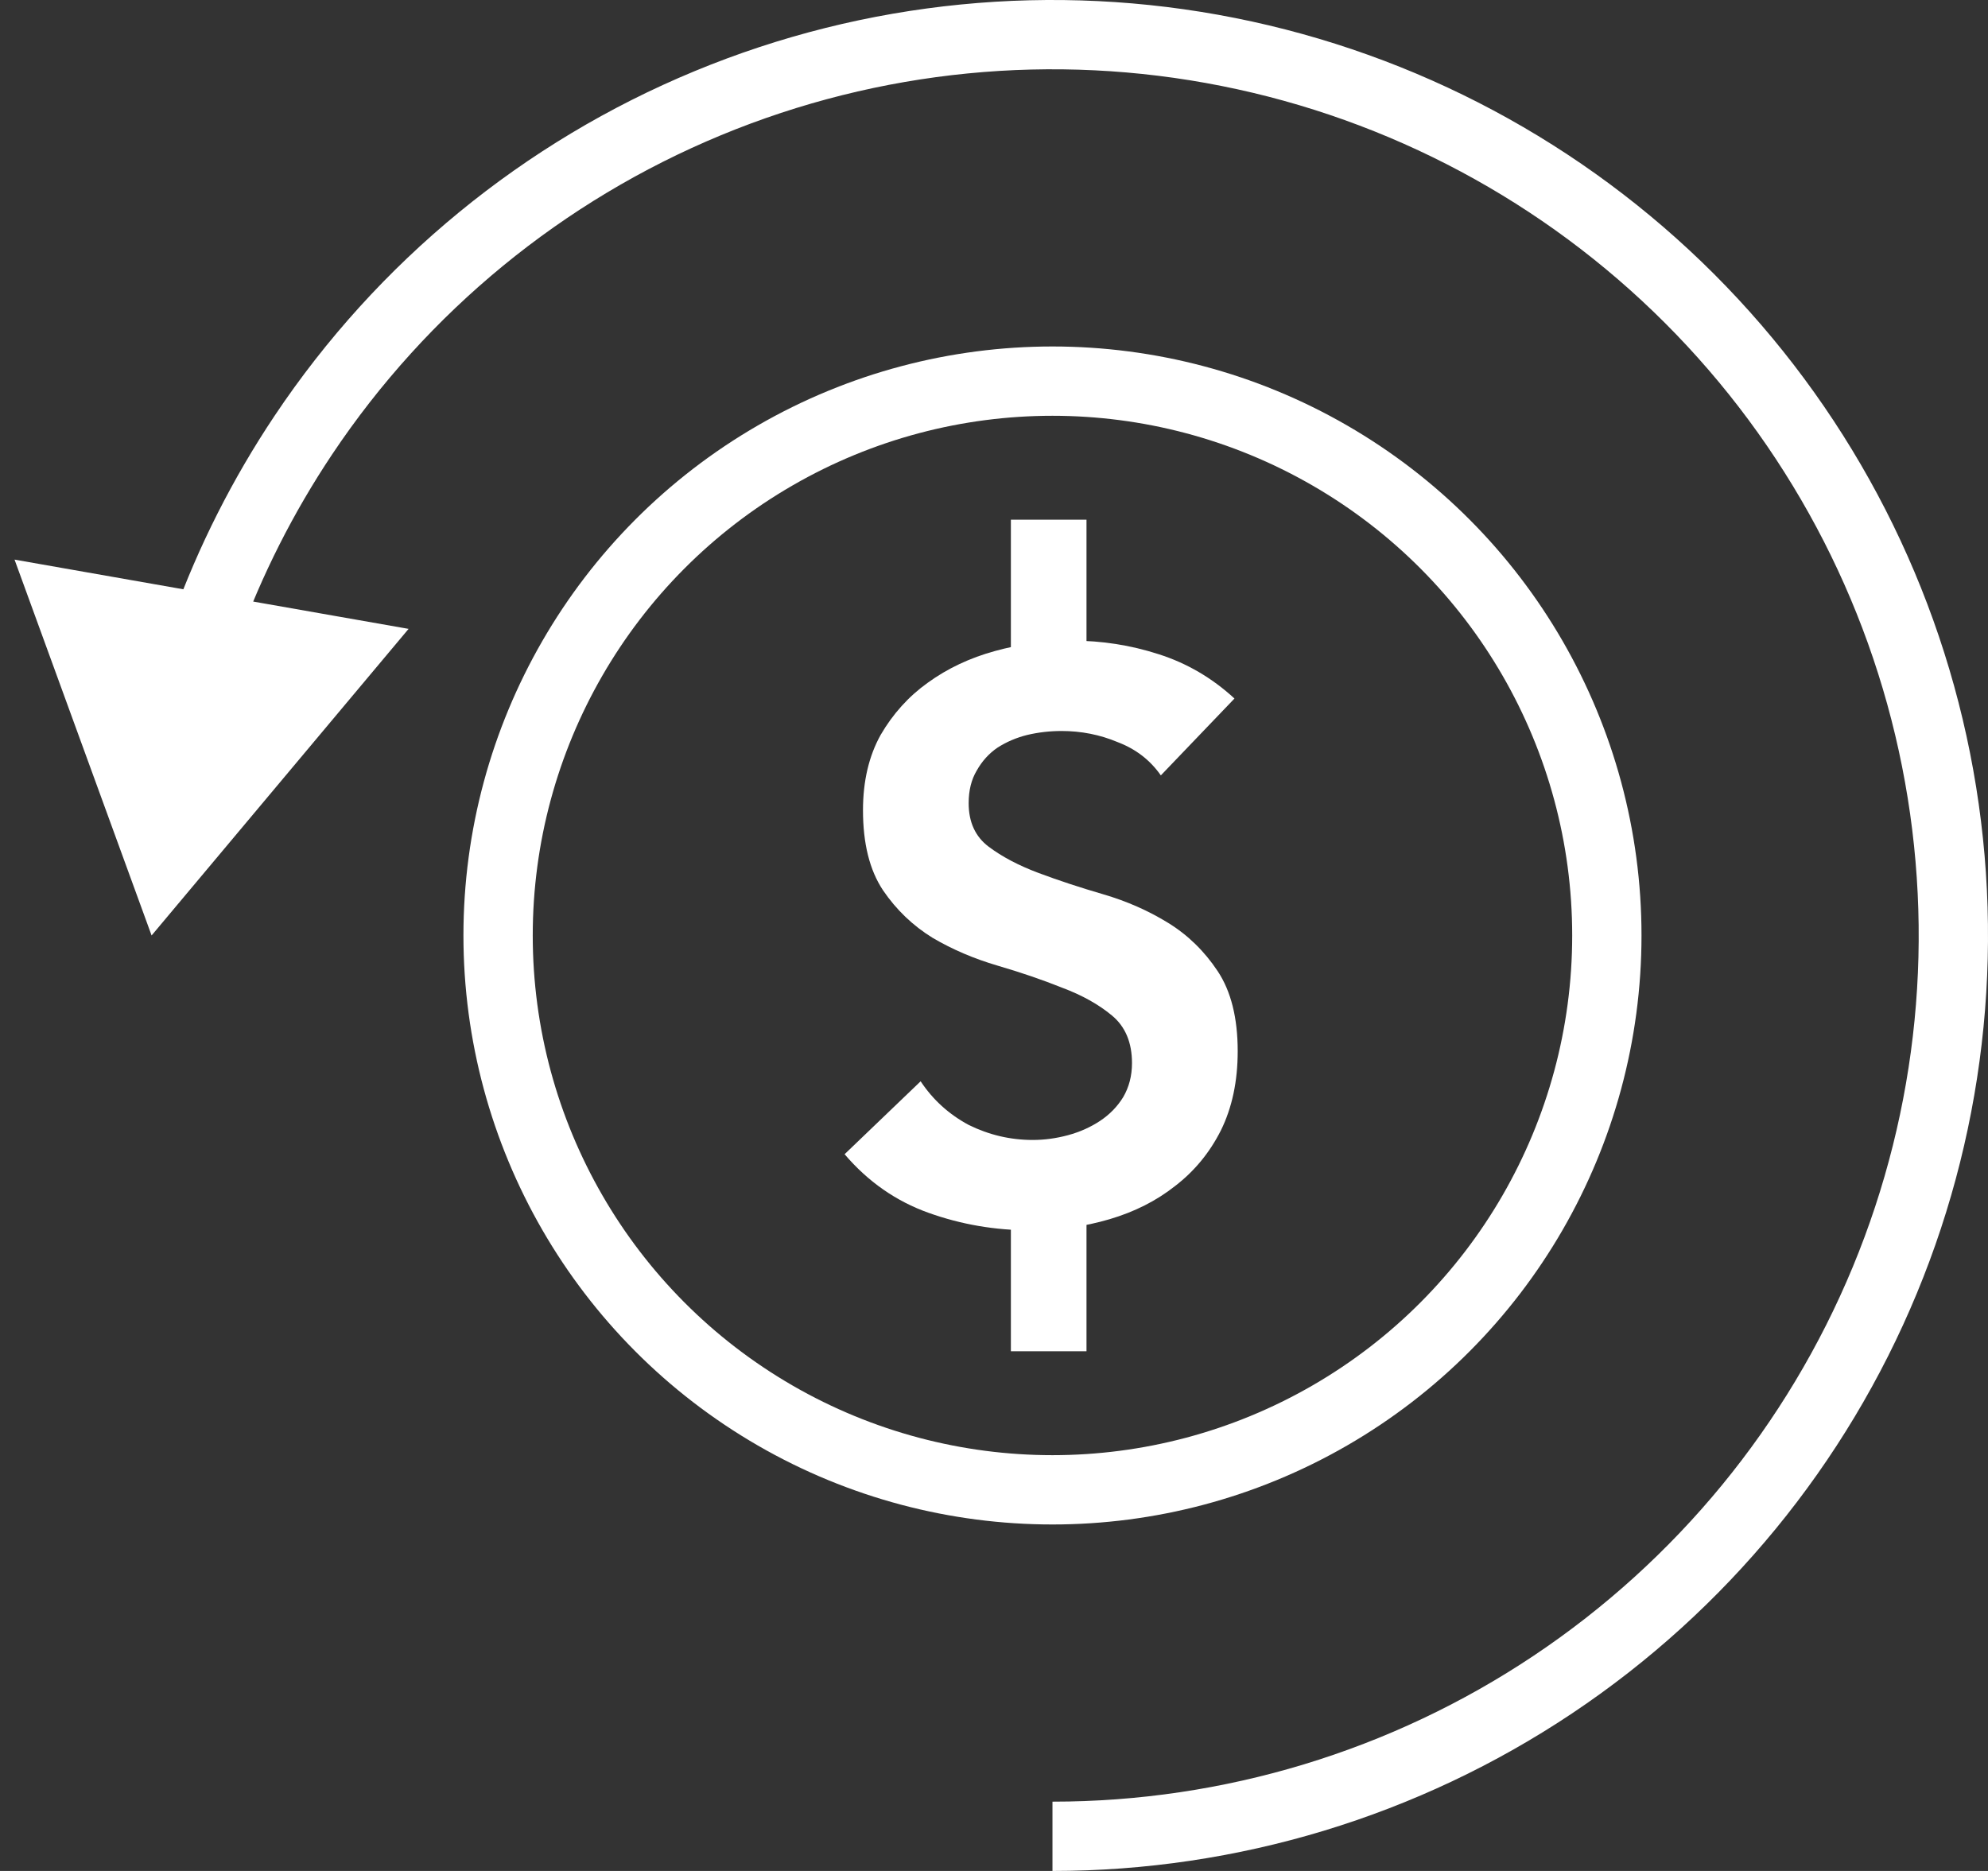 <svg width="51" height="48" viewBox="0 0 51 48" fill="none" xmlns="http://www.w3.org/2000/svg">
<rect x="0" y="0" width="51" height="48" fill="#333333" stroke="none"/>
<path d="M3.889 24L10.482 16.134L0.373 14.357L3.889 24ZM6.109 16.423C6.716 14.751 7.524 13.149 8.523 11.654L7.045 10.666C5.966 12.281 5.093 14.011 4.438 15.817L6.109 16.423ZM8.523 11.654C10.965 8 14.435 5.151 18.496 3.469L17.816 1.827C13.43 3.643 9.682 6.72 7.045 10.666L8.523 11.654ZM18.496 3.469C22.556 1.787 27.025 1.347 31.335 2.205L31.682 0.461C27.027 -0.465 22.201 0.01 17.816 1.827L18.496 3.469ZM31.335 2.205C35.646 3.062 39.606 5.179 42.714 8.287L43.971 7.029C40.614 3.673 36.338 1.387 31.682 0.461L31.335 2.205ZM42.714 8.287C45.821 11.394 47.938 15.354 48.795 19.665L50.539 19.318C49.613 14.662 47.327 10.386 43.971 7.029L42.714 8.287ZM48.795 19.665C49.653 23.975 49.213 28.444 47.531 32.504L49.173 33.184C50.99 28.799 51.465 23.973 50.539 19.318L48.795 19.665ZM47.531 32.504C45.849 36.565 43.001 40.035 39.346 42.477L40.334 43.955C44.281 41.318 47.357 37.57 49.173 33.184L47.531 32.504ZM39.346 42.477C35.692 44.919 31.395 46.222 27 46.222V48C31.747 48 36.387 46.593 40.334 43.955L39.346 42.477Z" fill="white"/>
<circle cx="27" cy="24" r="14.222" stroke="white" stroke-width="1.778"/>
<path d="M29.78 19.893C29.506 19.5 29.136 19.215 28.671 19.039C28.219 18.849 27.74 18.754 27.233 18.754C26.932 18.754 26.637 18.788 26.35 18.856C26.076 18.924 25.823 19.032 25.59 19.181C25.371 19.33 25.193 19.527 25.056 19.771C24.919 20.001 24.85 20.279 24.85 20.605C24.85 21.093 25.021 21.465 25.364 21.723C25.706 21.98 26.131 22.204 26.637 22.394C27.144 22.584 27.698 22.767 28.301 22.943C28.904 23.119 29.458 23.363 29.965 23.675C30.471 23.986 30.896 24.4 31.238 24.915C31.58 25.43 31.752 26.115 31.752 26.969C31.752 27.741 31.608 28.419 31.32 29.002C31.033 29.571 30.642 30.046 30.149 30.425C29.67 30.805 29.109 31.089 28.465 31.279C27.822 31.469 27.144 31.564 26.432 31.564C25.528 31.564 24.659 31.415 23.823 31.116C22.988 30.818 22.269 30.317 21.667 29.612L23.618 27.741C23.933 28.216 24.344 28.588 24.85 28.86C25.371 29.117 25.918 29.246 26.494 29.246C26.795 29.246 27.096 29.205 27.397 29.124C27.698 29.043 27.972 28.921 28.219 28.758C28.465 28.595 28.664 28.392 28.814 28.148C28.965 27.89 29.04 27.599 29.04 27.274C29.04 26.745 28.869 26.338 28.527 26.054C28.185 25.769 27.76 25.532 27.253 25.342C26.747 25.139 26.192 24.949 25.59 24.773C24.987 24.596 24.433 24.359 23.926 24.061C23.419 23.749 22.995 23.343 22.653 22.841C22.31 22.326 22.139 21.642 22.139 20.788C22.139 20.042 22.29 19.398 22.591 18.856C22.906 18.314 23.31 17.866 23.803 17.514C24.309 17.148 24.885 16.877 25.528 16.701C26.172 16.524 26.829 16.436 27.5 16.436C28.267 16.436 29.006 16.552 29.718 16.782C30.444 17.012 31.094 17.392 31.669 17.921L29.78 19.893Z" fill="white"/>
<path d="M25.933 31.176H27.873V34.667H25.933V31.176Z" fill="white"/>
<path d="M25.933 13.333H27.873V16.824H25.933V13.333Z" fill="white"/>
</svg>
